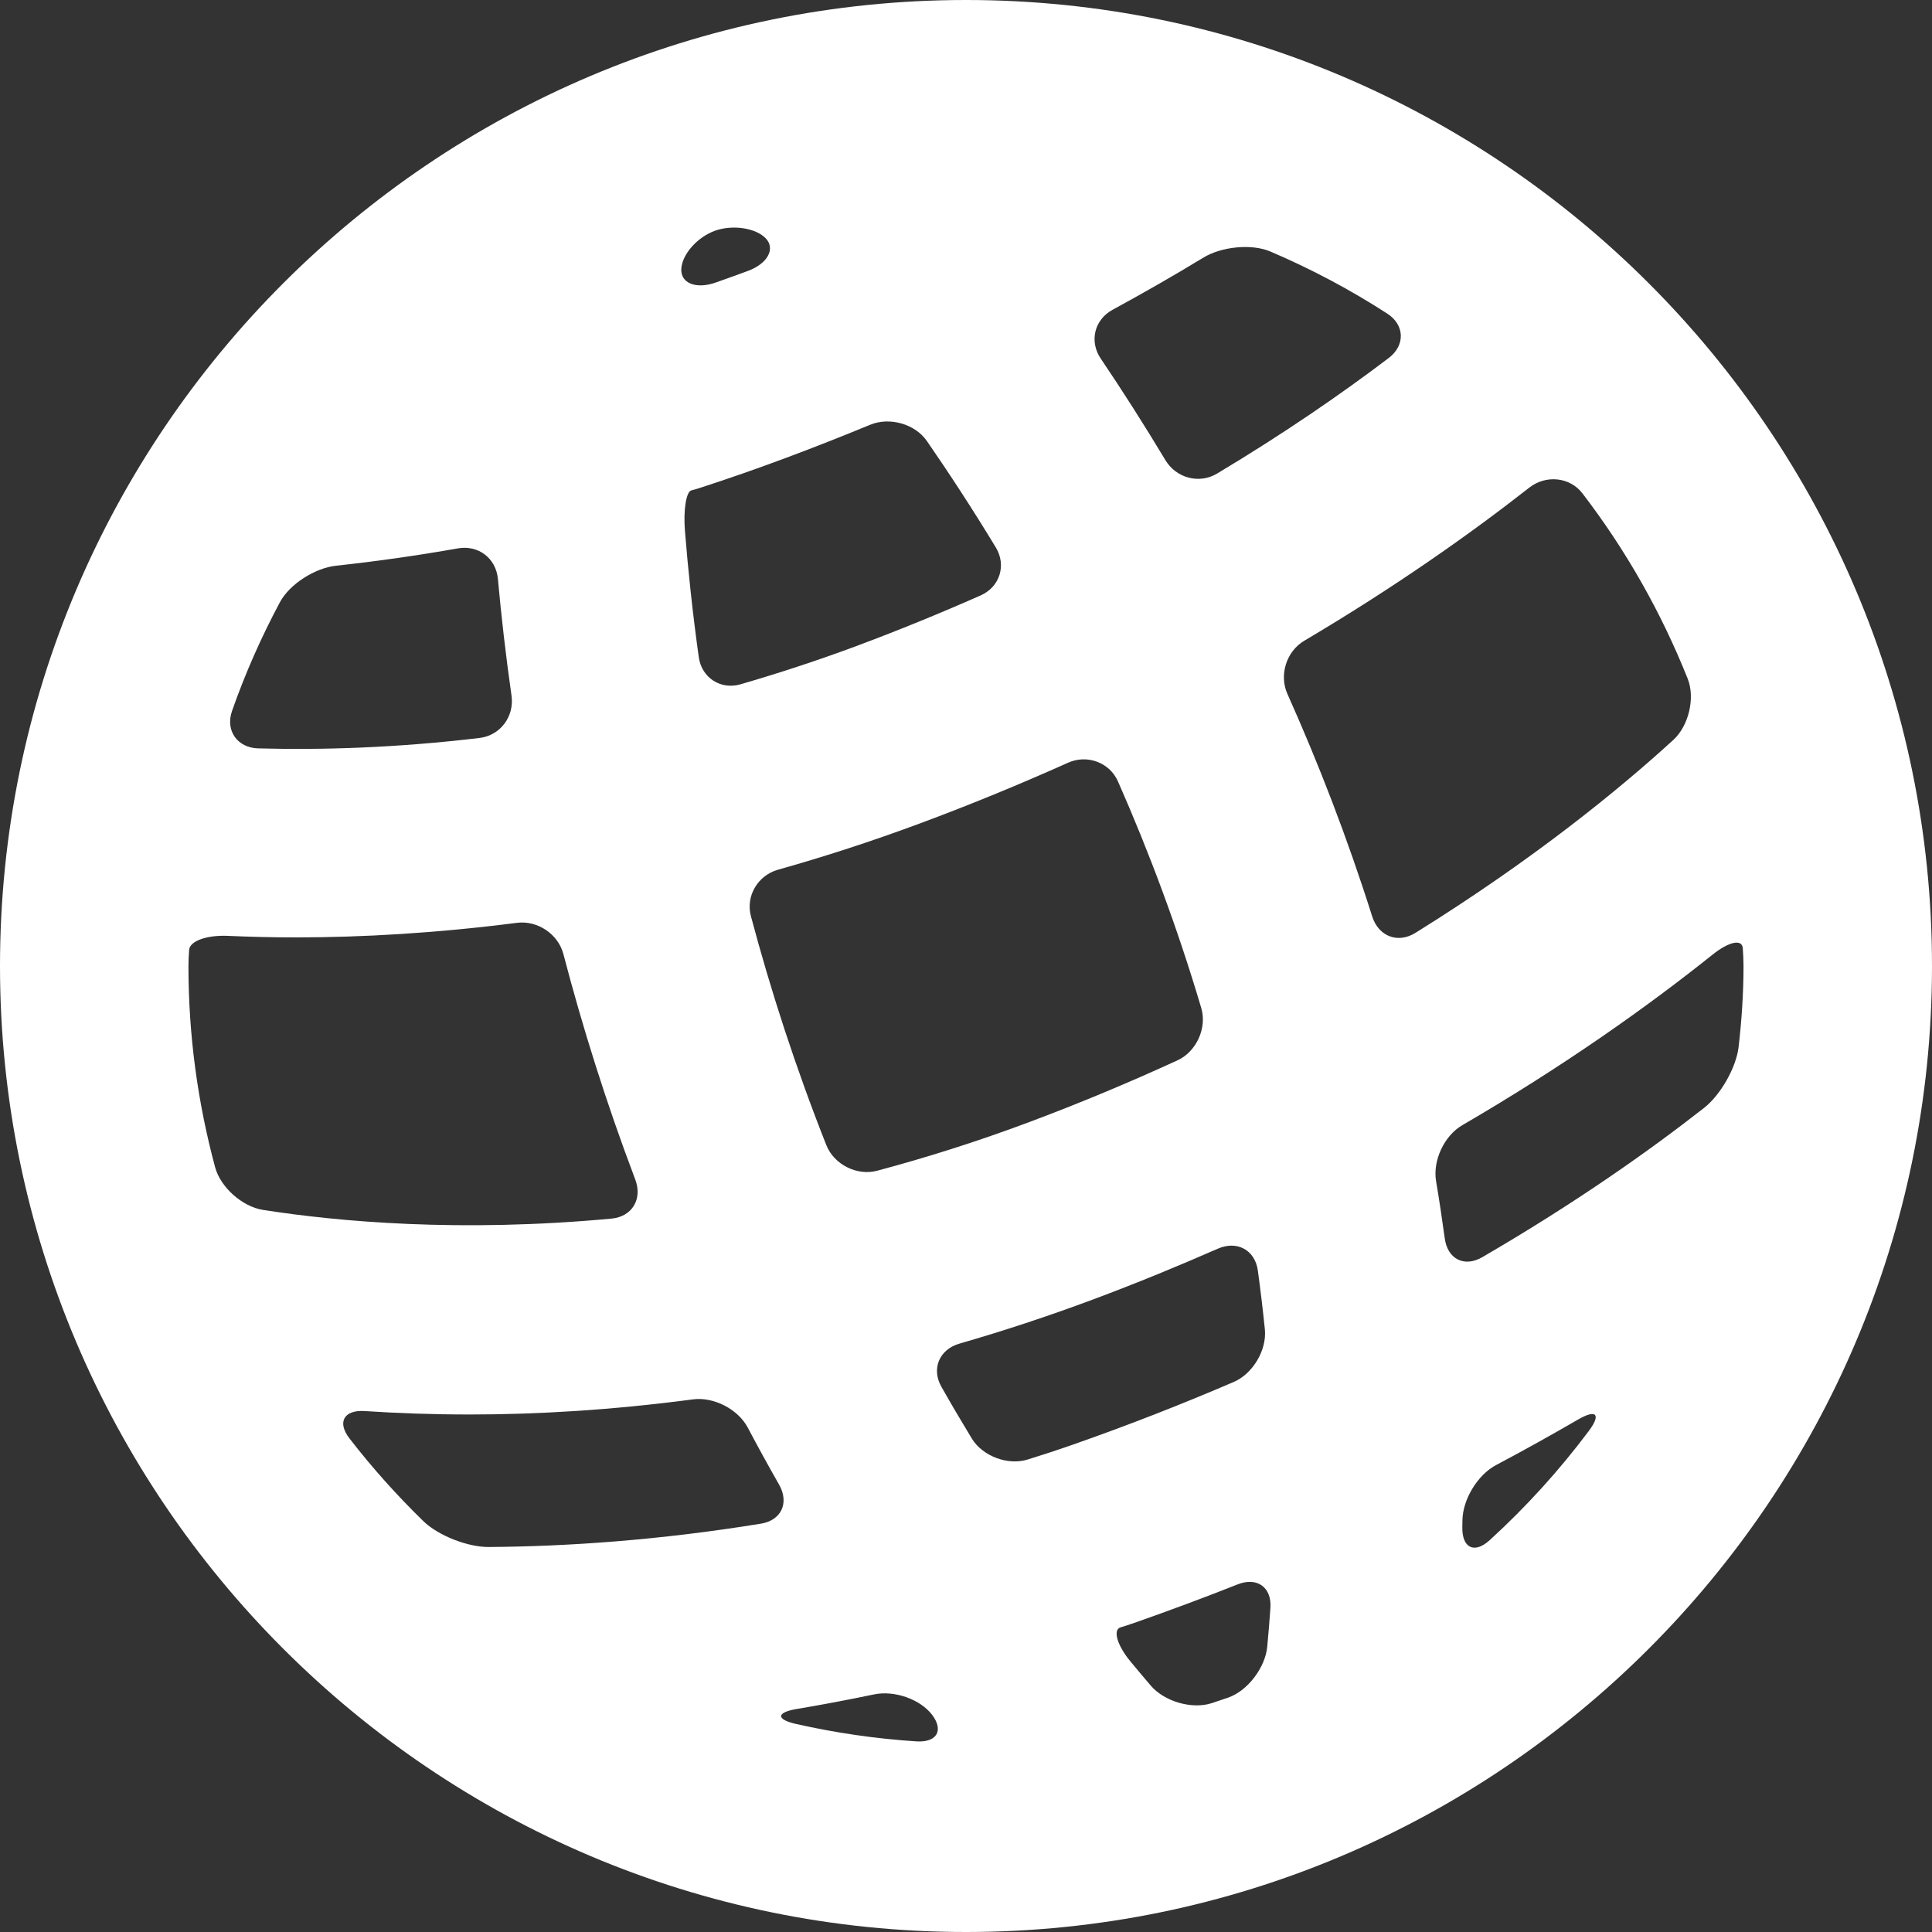 <!DOCTYPE svg PUBLIC "-//W3C//DTD SVG 1.1//EN" "http://www.w3.org/Graphics/SVG/1.1/DTD/svg11.dtd">
<!-- Uploaded to: SVG Repo, www.svgrepo.com, Transformed by: SVG Repo Mixer Tools -->
<svg height="800px" width="800px" version="1.1" id="Capa_1" xmlns="http://www.w3.org/2000/svg" xmlns:xlink="http://www.w3.org/1999/xlink" viewBox="0 0 278.752 278.752" xml:space="preserve" fill="#000000">
<rect x="0" y="0" width="278.752" height="278.752" fill="#333333" stroke="none"/>
<g id="SVGRepo_bgCarrier" stroke-width="0"/>
<g id="SVGRepo_tracerCarrier" stroke-linecap="round" stroke-linejoin="round"/>
<g id="SVGRepo_iconCarrier"> <g> <path style="fill:#fff;" d="M139.376,0C62.522,0,0,62.522,0,139.376s62.522,139.376,139.376,139.376 s139.376-62.522,139.376-139.376S216.23,0,139.376,0z M52.634,203.59c4.672,0.31,9.747,0.495,15.191,0.495 c9.633,0,20.456-0.631,32.156-2.181c2.975-0.397,6.489,1.403,7.898,4.058c1.458,2.747,2.959,5.493,4.531,8.246 c1.485,2.611,0.343,5.145-2.622,5.629c-14.745,2.399-28.027,3.291-39.281,3.367c-3.002,0.022-7.277-1.637-9.431-3.737 c-3.818-3.72-7.381-7.696-10.644-11.917C48.593,205.178,49.637,203.394,52.634,203.59z M110.511,34.418 c1.387,1.49,0.228,3.628-2.589,4.667c-1.55,0.577-3.111,1.131-4.678,1.686c-2.834,0.995-5.075,0.087-4.944-2.002 c0.125-2.089,2.339-4.607,4.933-5.504C105.822,32.373,109.119,32.928,110.511,34.418z M106.85,98.73 c-2.883,0.838-5.619-0.946-6.032-3.922c-0.897-6.462-1.545-12.57-1.996-18.248c-0.239-2.997,0.19-5.597,0.908-5.798 c0.43-0.114,0.859-0.239,1.284-0.375c8.414-2.725,16.562-5.814,24.557-9.11c2.779-1.142,6.451-0.12,8.159,2.35 c3.225,4.667,6.576,9.796,9.953,15.365c1.556,2.573,0.56,5.7-2.187,6.913c-5.776,2.551-11.841,5.042-18.248,7.424 C117.663,95.401,112.197,97.174,106.85,98.73z M161.301,112.741c4.46,10.117,8.567,21.049,12.02,32.705 c0.854,2.883-0.707,6.293-3.437,7.544c-6.766,3.106-13.935,6.124-21.593,8.985c-7.446,2.779-14.702,5.064-21.74,6.94 c-2.904,0.778-6.217-0.897-7.326-3.693c-4.476-11.313-8.05-22.393-10.884-33.042c-0.772-2.904,1.006-5.874,3.894-6.69 c6.663-1.876,13.5-4.085,20.478-6.679c7.528-2.796,14.647-5.744,21.397-8.768C156.852,108.819,160.088,109.994,161.301,112.741z M160.529,44.693c4.455-2.426,8.838-4.928,13.114-7.533c2.567-1.561,6.902-2.045,9.665-0.865 c5.896,2.518,11.536,5.515,16.867,8.964c2.518,1.632,2.584,4.585,0.19,6.396c-6.853,5.194-15.088,10.878-24.77,16.676 c-2.578,1.545-5.901,0.642-7.446-1.936c-3.138-5.227-6.266-10.122-9.328-14.653C157.135,49.256,157.891,46.129,160.529,44.693z M48.478,81.624c5.863-0.636,11.727-1.463,17.574-2.502c2.959-0.528,5.515,1.42,5.787,4.411c0.484,5.336,1.126,10.965,1.964,16.845 c0.424,2.975-1.605,5.733-4.591,6.092c-11.993,1.436-22.762,1.757-31.965,1.507c-3.002-0.082-4.759-2.567-3.769-5.401 c1.904-5.434,4.226-10.666,6.908-15.686C41.805,84.24,45.492,81.945,48.478,81.624z M74.575,133.148 c2.981-0.381,5.961,1.615,6.717,4.52c2.741,10.492,6.152,21.386,10.367,32.52c1.061,2.812-0.446,5.357-3.437,5.635 c-21.849,2.034-39.384,0.446-50.279-1.256c-2.97-0.462-6.119-3.247-6.902-6.146c-2.497-9.268-3.851-18.993-3.851-29.039 c0-0.789,0.044-1.561,0.098-2.333c0.087-1.284,2.573-2.154,5.57-2.023c3.138,0.141,6.445,0.223,9.959,0.223 C52.264,135.242,62.963,134.639,74.575,133.148z M134.486,247.418c1.708,2.252,0.696,4.03-2.301,3.829 c-5.907-0.386-11.689-1.24-17.318-2.507c-2.932-0.664-2.872-1.67,0.087-2.165c3.644-0.609,7.37-1.316,11.161-2.105 C129.053,243.86,132.773,245.166,134.486,247.418z M161.66,234.804c0.664-0.207,1.327-0.419,2.002-0.653 c5.14-1.8,10.106-3.655,14.903-5.553c2.79-1.11,4.944,0.397,4.732,3.399c-0.125,1.849-0.283,3.715-0.457,5.58 c-0.277,2.991-2.79,6.358-5.629,7.354c-0.794,0.277-1.588,0.544-2.388,0.805c-2.856,0.925-6.831-0.245-8.784-2.529 c-1.001-1.169-1.991-2.35-2.964-3.525C161.159,237.355,160.55,235.147,161.66,234.804z M148.285,210.579 c-2.866,0.897-6.516-0.468-8.077-3.035c-1.512-2.486-2.975-4.971-4.384-7.462c-1.479-2.611-0.283-5.39,2.605-6.222 c6.315-1.822,12.776-3.943,19.374-6.407c6.271-2.344,12.211-4.792,17.916-7.294c2.752-1.207,5.357,0.179,5.765,3.16 c0.381,2.79,0.718,5.613,1.012,8.463c0.305,2.991-1.724,6.418-4.482,7.604c-7.294,3.138-15.061,6.195-23.334,9.089 C152.522,209.23,150.396,209.921,148.285,210.579z M210.965,162.356c14.783-8.61,26.782-17.149,36.121-24.617 c2.344-1.876,4.281-2.312,4.368-0.908c0.054,0.843,0.103,1.686,0.103,2.545c0,3.949-0.267,7.832-0.707,11.667 c-0.343,2.981-2.605,6.94-4.971,8.795c-7.854,6.157-18.515,13.701-32.014,21.55c-2.594,1.507-5.004,0.277-5.412-2.703 c-0.381-2.79-0.794-5.548-1.256-8.278C206.701,167.447,208.371,163.868,210.965,162.356z M241.435,106.753 c-7.767,7.103-20.13,17.22-37.214,27.843c-2.551,1.588-5.33,0.495-6.239-2.371c-3.606-11.406-7.762-22.121-12.232-32.101 c-1.229-2.741-0.147-6.152,2.437-7.68c13.081-7.74,23.894-15.376,32.466-22.093c2.366-1.855,5.831-1.556,7.658,0.827 c6.228,8.115,11.346,17.106,15.191,26.744C244.611,100.71,243.648,104.724,241.435,106.753z M210.987,220.342 c0.005-0.332,0.011-0.669,0.016-1.001c0.044-3.002,2.187-6.549,4.841-7.952c4.155-2.203,8.11-4.411,11.868-6.592 c2.6-1.512,3.329-0.745,1.528,1.659c-4.264,5.695-9.056,10.971-14.299,15.757C212.722,224.236,210.932,223.344,210.987,220.342z"/> </g> </g>
</svg>